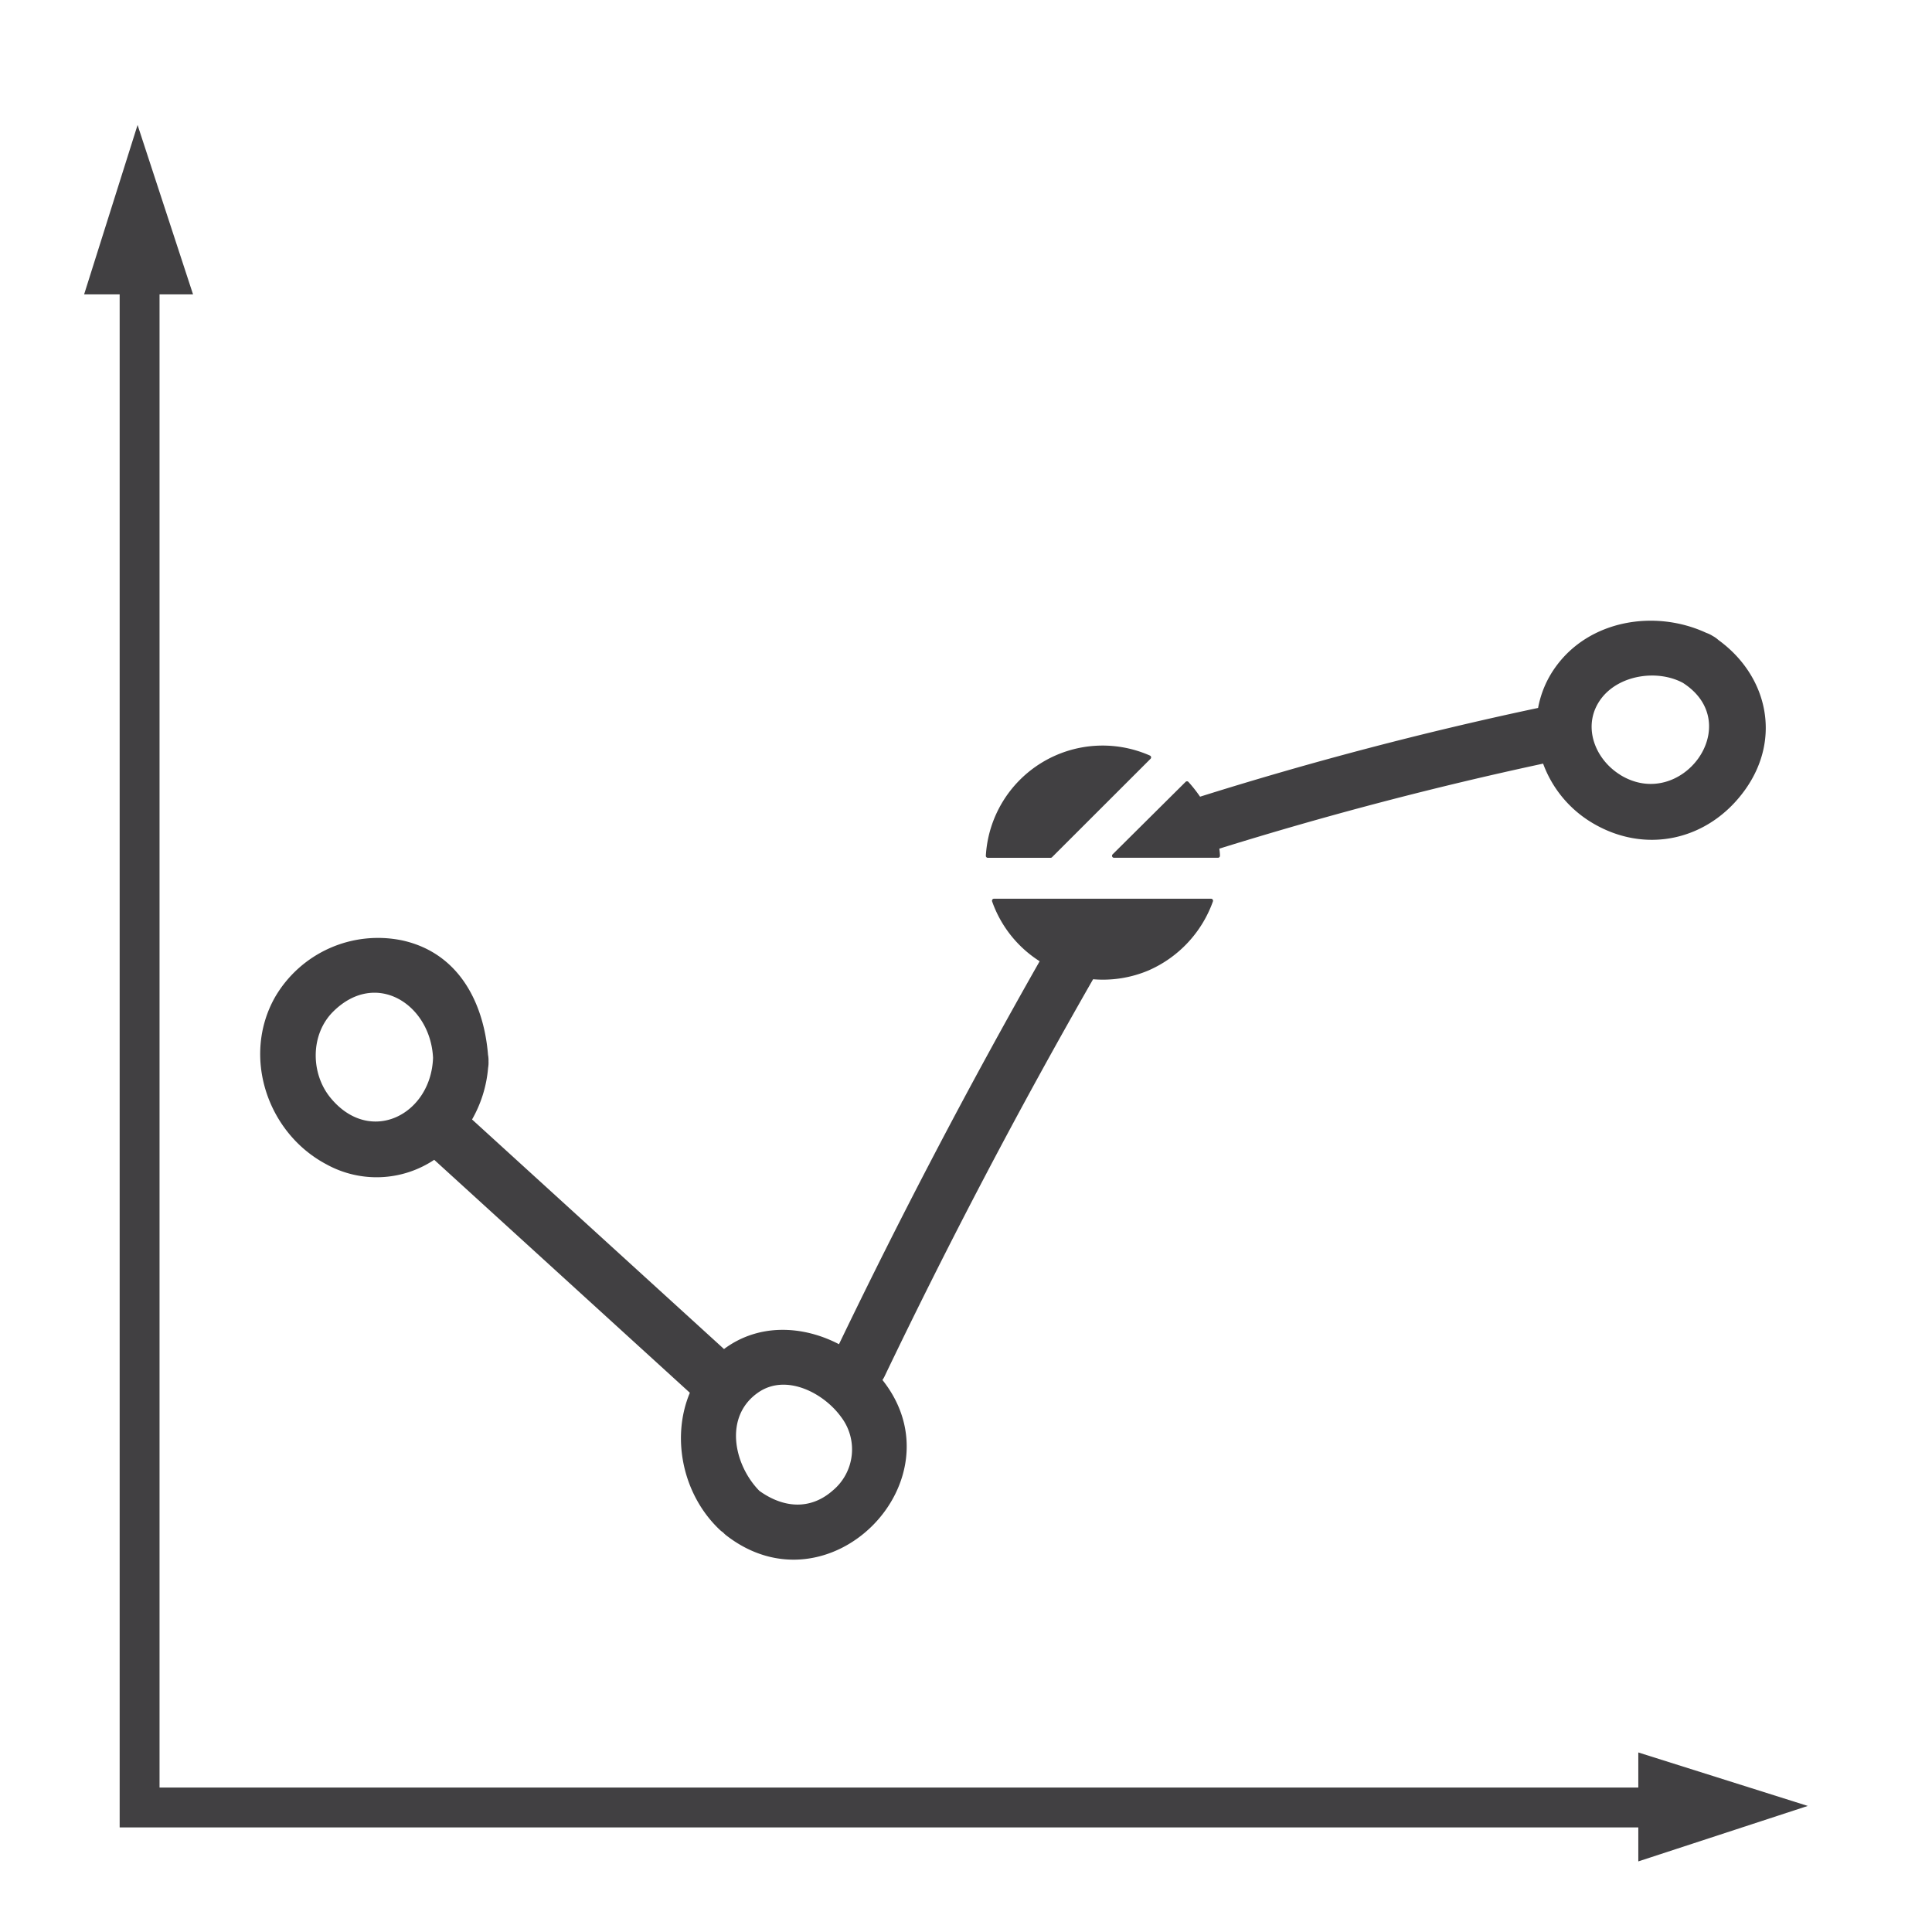 <svg id="Layer_1" data-name="Layer 1" xmlns="http://www.w3.org/2000/svg" viewBox="0 0 512 512"><defs><style>.cls-1{fill:#414042;}</style></defs><title>Artboard 3</title><path class="cls-1" d="M261.78,227.33h16.63a.54.54,0,0,0,.38-.15l26.11-26.09a.53.53,0,0,0-.16-.86,31,31,0,0,0-43.48,26.54A.53.53,0,0,0,261.78,227.33Z"/><path class="cls-1" d="M320.95,238.17H263.42a.53.53,0,0,0-.5.71,30.93,30.93,0,0,0,12.6,15.86q-28.32,49.84-53.18,101.49c-9.61-5-21.29-5.57-30.47,1.28L125.1,296.67A33.06,33.06,0,0,0,129.35,283a7.76,7.76,0,0,0,.11-1.74,8.13,8.13,0,0,0-.13-1.74c-1.14-14-7.87-27-22.68-30.29a31.57,31.57,0,0,0-33.75,15c-8.88,15.67-2.1,36,13.57,44.31a27.52,27.52,0,0,0,28.6-1.18l67.75,61.74c-5.06,12.07-1.82,27.23,8.07,36.45a8,8,0,0,0,.74.57,8.13,8.13,0,0,0,.69.66c27.4,21.48,62.62-14.53,41.54-41.07a8.08,8.08,0,0,0,.47-.78q25.73-53.73,55.35-105.42a31,31,0,0,0,14.7-2.34,31.53,31.53,0,0,0,17.06-18.29A.53.53,0,0,0,320.95,238.17ZM87.59,290.93c-5.33-6.49-5.35-16.83.7-22.84,11.36-11.28,25.79-1.9,26.47,12.23C114.26,295.39,98.09,303.72,87.59,290.93ZM220.69,395c-6.11,5.38-13.3,4.52-19.45.09-6.75-6.87-9.53-19.71-.27-26.09,7.34-5.06,17.3.12,21.92,6.5A14.17,14.17,0,0,1,220.69,395Z"/><path class="cls-1" d="M455.4,169.61a7.7,7.7,0,0,0-1.53-1.08,7.94,7.94,0,0,0-1.7-.82c-13.49-6.25-31-3.49-40,9.15a26.8,26.8,0,0,0-4.56,10.75q-45.36,9.62-89.58,23.52a37.09,37.09,0,0,0-3.09-3.92.53.53,0,0,0-.75,0L294.87,226.4a.53.53,0,0,0,.37.92h27.53a.53.53,0,0,0,.53-.55c0-.62-.09-1.25-.16-1.87q42.38-13.2,85.8-22.53a30.5,30.5,0,0,0,12.52,15.39c14.32,8.89,31.38,5.09,41.07-8.55S468.34,179,455.4,169.61Zm-26,35.74c-7-4.3-10.4-13.58-4.79-20.57,4.85-6,14.73-7.37,21.37-3.82C462.91,191.83,445.54,215.28,429.37,205.35Z"/><polygon class="cls-1" points="479.08 478.59 434.17 464.42 434.17 473.72 42.28 473.72 42.28 78.02 51.16 78.02 36.46 33.12 22.29 78.02 31.71 78.02 31.71 473.72 31.71 479.01 31.71 484.29 434.17 484.29 434.17 493.29 479.08 478.59"/></svg>
